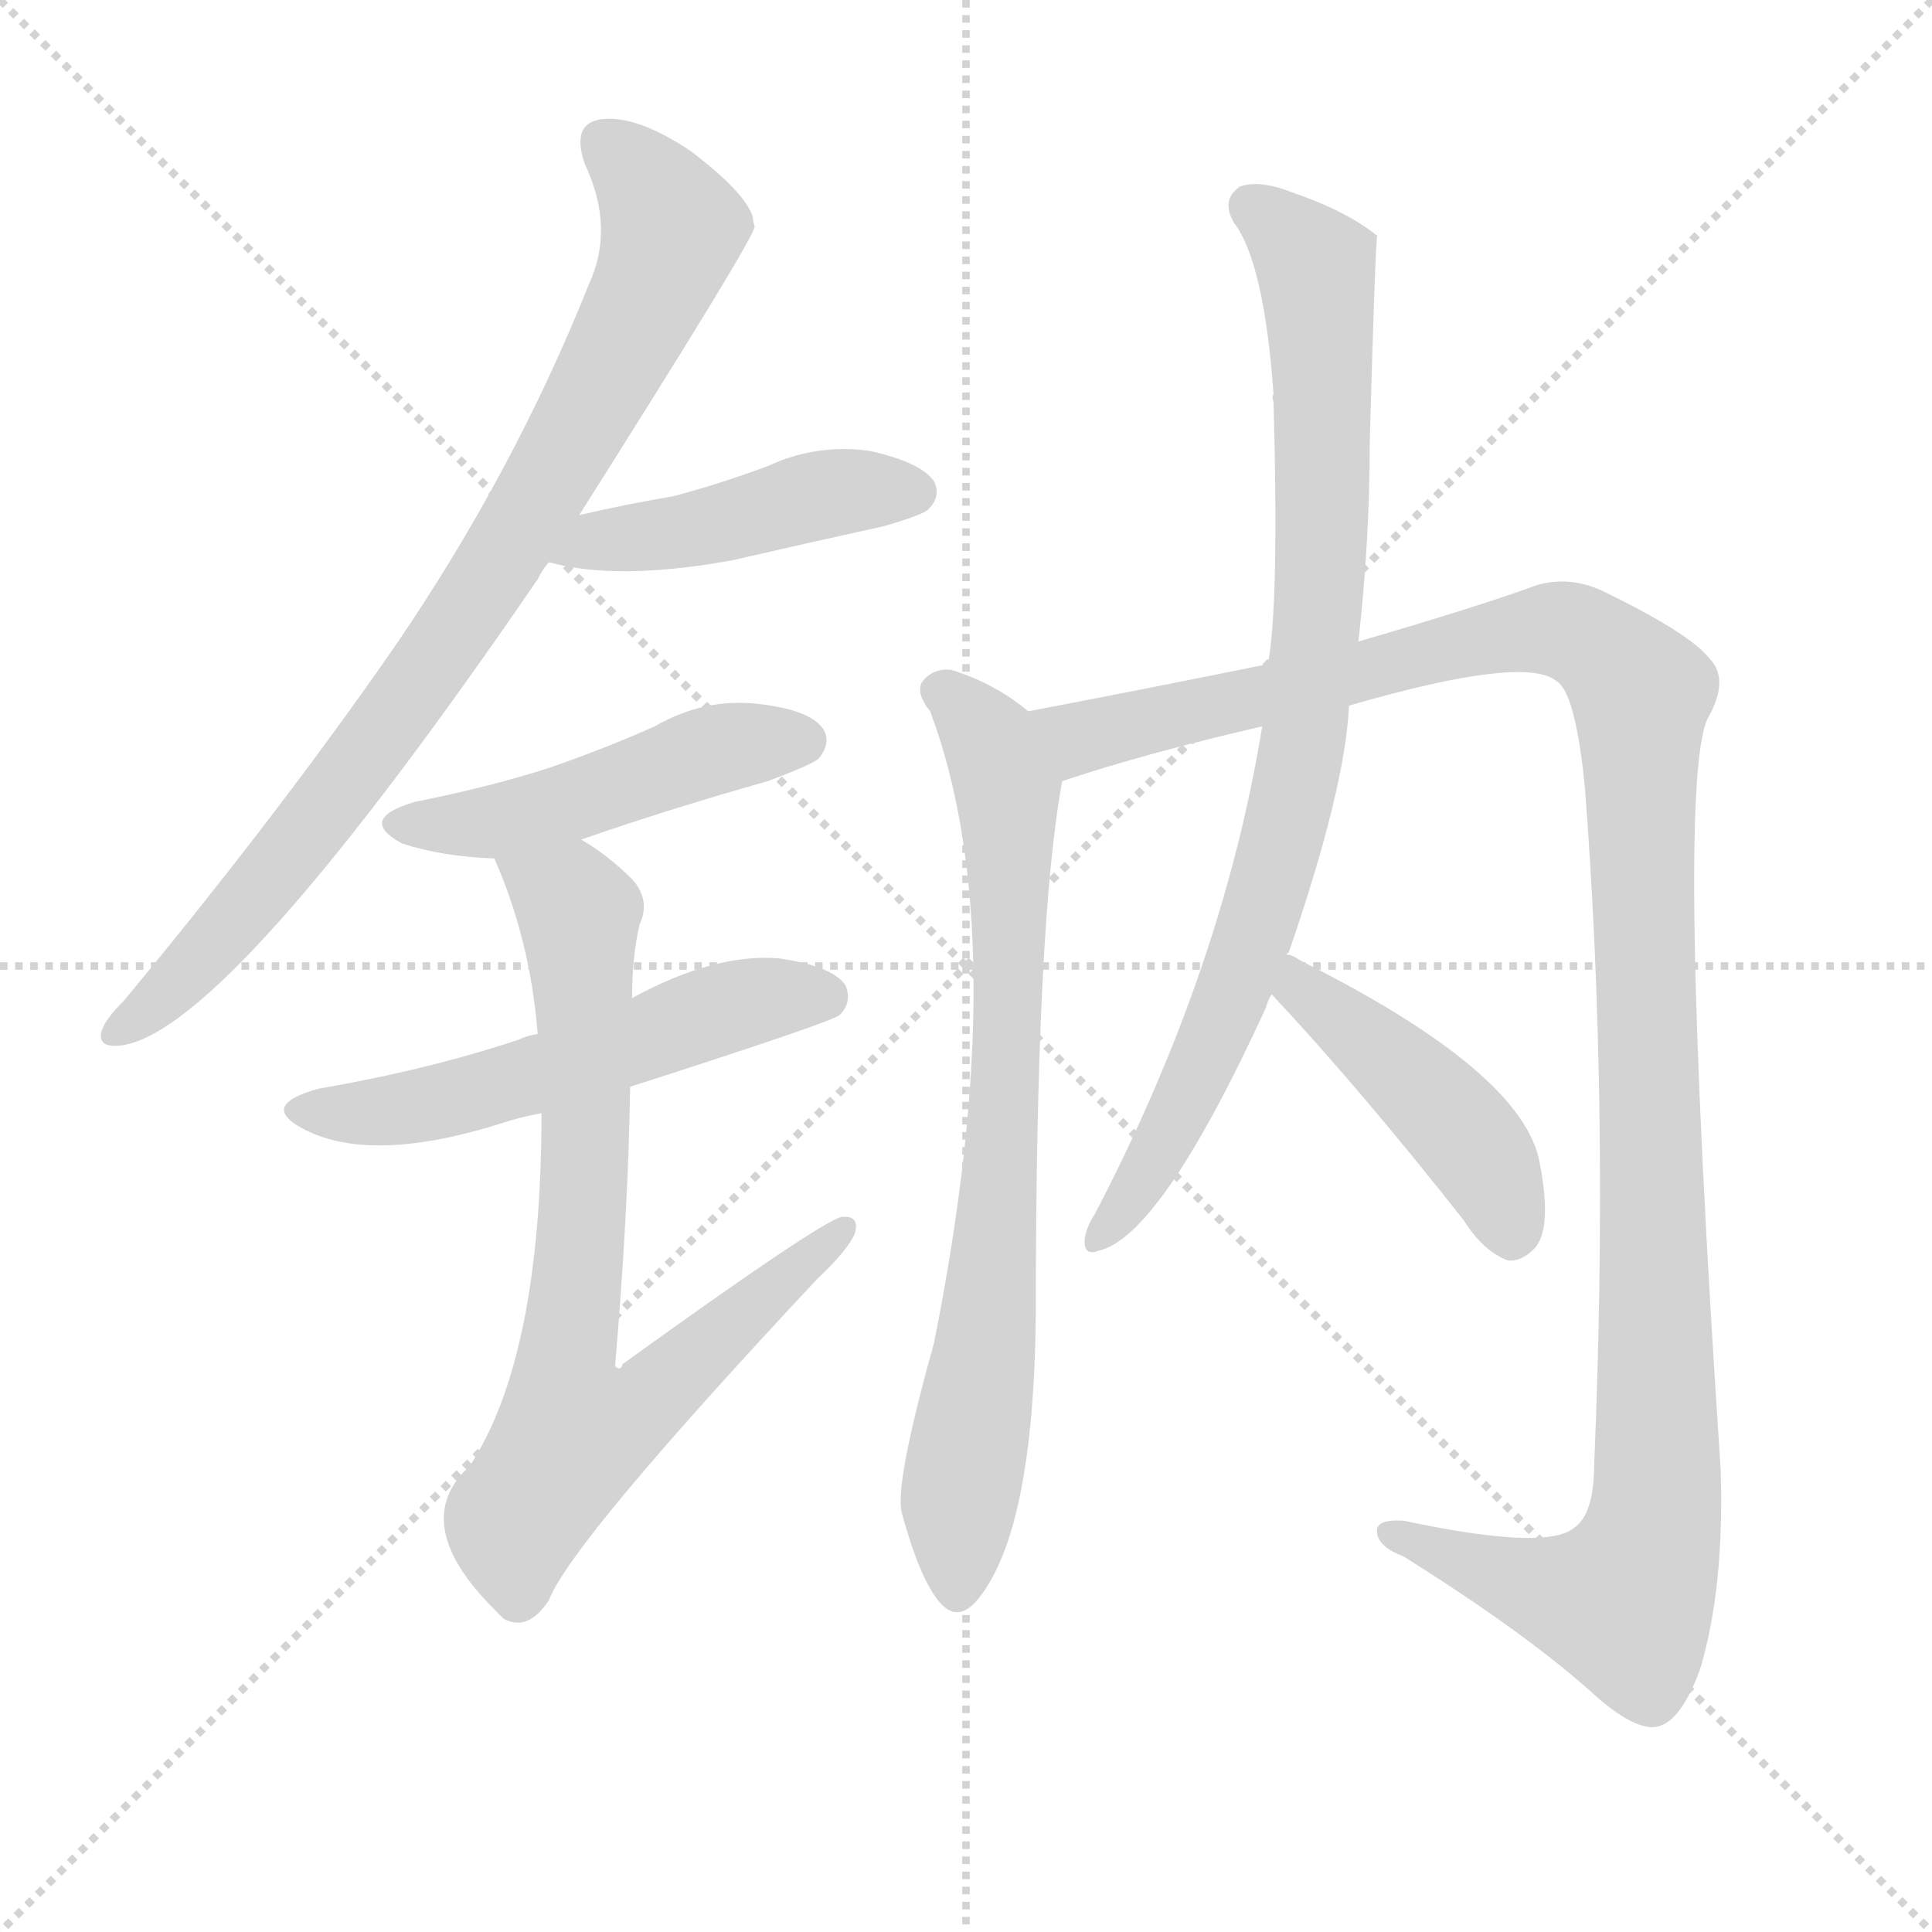<svg version="1.1" viewBox="0 0 1024 1024" xmlns="http://www.w3.org/2000/svg">
  <g stroke="lightgray" stroke-dasharray="1,1" stroke-width="1" transform="scale(4, 4)">
    <line x1="0" y1="0" x2="256" y2="256"></line>
    <line x1="256" y1="0" x2="0" y2="256"></line>
    <line x1="128" y1="0" x2="128" y2="256"></line>
    <line x1="0" y1="128" x2="256" y2="128"></line>
  </g>
  <g transform="scale(1, -1) translate(0, -900)">
    <style type="text/css">
      
        @keyframes keyframes0 {
          from {
            stroke: blue;
            stroke-dashoffset: 834;
            stroke-width: 128;
          }
          73% {
            animation-timing-function: step-end;
            stroke: blue;
            stroke-dashoffset: 0;
            stroke-width: 128;
          }
          to {
            stroke: white;
            stroke-width: 1024;
          }
        }
        #make-me-a-hanzi-animation-0 {
          animation: keyframes0 0.929s both;
          animation-delay: 0s;
          animation-timing-function: linear;
        }
      
        @keyframes keyframes1 {
          from {
            stroke: blue;
            stroke-dashoffset: 446;
            stroke-width: 128;
          }
          59% {
            animation-timing-function: step-end;
            stroke: blue;
            stroke-dashoffset: 0;
            stroke-width: 128;
          }
          to {
            stroke: white;
            stroke-width: 1024;
          }
        }
        #make-me-a-hanzi-animation-1 {
          animation: keyframes1 0.613s both;
          animation-delay: 0.929s;
          animation-timing-function: linear;
        }
      
        @keyframes keyframes2 {
          from {
            stroke: blue;
            stroke-dashoffset: 475;
            stroke-width: 128;
          }
          61% {
            animation-timing-function: step-end;
            stroke: blue;
            stroke-dashoffset: 0;
            stroke-width: 128;
          }
          to {
            stroke: white;
            stroke-width: 1024;
          }
        }
        #make-me-a-hanzi-animation-2 {
          animation: keyframes2 0.637s both;
          animation-delay: 1.542s;
          animation-timing-function: linear;
        }
      
        @keyframes keyframes3 {
          from {
            stroke: blue;
            stroke-dashoffset: 541;
            stroke-width: 128;
          }
          64% {
            animation-timing-function: step-end;
            stroke: blue;
            stroke-dashoffset: 0;
            stroke-width: 128;
          }
          to {
            stroke: white;
            stroke-width: 1024;
          }
        }
        #make-me-a-hanzi-animation-3 {
          animation: keyframes3 0.69s both;
          animation-delay: 2.178s;
          animation-timing-function: linear;
        }
      
        @keyframes keyframes4 {
          from {
            stroke: blue;
            stroke-dashoffset: 736;
            stroke-width: 128;
          }
          71% {
            animation-timing-function: step-end;
            stroke: blue;
            stroke-dashoffset: 0;
            stroke-width: 128;
          }
          to {
            stroke: white;
            stroke-width: 1024;
          }
        }
        #make-me-a-hanzi-animation-4 {
          animation: keyframes4 0.849s both;
          animation-delay: 2.868s;
          animation-timing-function: linear;
        }
      
        @keyframes keyframes5 {
          from {
            stroke: blue;
            stroke-dashoffset: 747;
            stroke-width: 128;
          }
          71% {
            animation-timing-function: step-end;
            stroke: blue;
            stroke-dashoffset: 0;
            stroke-width: 128;
          }
          to {
            stroke: white;
            stroke-width: 1024;
          }
        }
        #make-me-a-hanzi-animation-5 {
          animation: keyframes5 0.858s both;
          animation-delay: 3.717s;
          animation-timing-function: linear;
        }
      
        @keyframes keyframes6 {
          from {
            stroke: blue;
            stroke-dashoffset: 1208;
            stroke-width: 128;
          }
          80% {
            animation-timing-function: step-end;
            stroke: blue;
            stroke-dashoffset: 0;
            stroke-width: 128;
          }
          to {
            stroke: white;
            stroke-width: 1024;
          }
        }
        #make-me-a-hanzi-animation-6 {
          animation: keyframes6 1.233s both;
          animation-delay: 4.575s;
          animation-timing-function: linear;
        }
      
        @keyframes keyframes7 {
          from {
            stroke: blue;
            stroke-dashoffset: 840;
            stroke-width: 128;
          }
          73% {
            animation-timing-function: step-end;
            stroke: blue;
            stroke-dashoffset: 0;
            stroke-width: 128;
          }
          to {
            stroke: white;
            stroke-width: 1024;
          }
        }
        #make-me-a-hanzi-animation-7 {
          animation: keyframes7 0.934s both;
          animation-delay: 5.808s;
          animation-timing-function: linear;
        }
      
        @keyframes keyframes8 {
          from {
            stroke: blue;
            stroke-dashoffset: 441;
            stroke-width: 128;
          }
          59% {
            animation-timing-function: step-end;
            stroke: blue;
            stroke-dashoffset: 0;
            stroke-width: 128;
          }
          to {
            stroke: white;
            stroke-width: 1024;
          }
        }
        #make-me-a-hanzi-animation-8 {
          animation: keyframes8 0.609s both;
          animation-delay: 6.742s;
          animation-timing-function: linear;
        }
      
    </style>
    
      <path d="M 307 627 Q 400 774 400 780 Q 399 783 399 785 Q 395 798 366 820 Q 339 838 321 837 Q 302 836 310 813 Q 326 779 312 749 Q 272 649 209 557 Q 148 469 66 370 Q 56 360 54 354 Q 51 344 65 346 Q 122 355 285 593 Q 288 599 291 602 L 307 627 Z" fill="lightgray"></path>
    
      <path d="M 291 602 Q 327 592 388 603 Q 427 612 468 621 Q 489 627 492 630 Q 499 637 495 645 Q 488 655 461 661 Q 433 665 407 653 Q 383 644 357 637 Q 333 633 307 627 C 278 620 262 609 291 602 Z" fill="lightgray"></path>
    
      <path d="M 308 455 Q 354 471 407 486 Q 431 495 434 498 Q 441 507 436 514 Q 429 524 401 527 Q 373 530 347 515 Q 320 503 291 493 Q 260 483 220 475 Q 189 466 213 453 Q 234 446 262 445 L 308 455 Z" fill="lightgray"></path>
    
      <path d="M 334 324 Q 440 358 445 362 Q 452 369 448 378 Q 441 388 413 392 Q 379 395 335 371 L 285 352 Q 279 351 275 349 Q 227 333 169 323 Q 136 314 162 301 Q 198 283 267 305 Q 276 308 287 310 L 334 324 Z" fill="lightgray"></path>
    
      <path d="M 287 310 Q 287 181 249 123 Q 216 93 262 47 Q 263 46 267 42 Q 280 35 291 52 Q 303 83 433 222 Q 449 237 453 246 Q 456 256 446 255 Q 434 252 330 177 Q 329 173 326 176 Q 333 258 334 324 L 335 371 Q 335 393 339 410 Q 345 423 335 434 Q 322 447 308 455 C 283 472 251 473 262 445 Q 281 402 285 352 L 287 310 Z" fill="lightgray"></path>
    
      <path d="M 545 523 Q 527 538 504 545 Q 495 546 489 539 Q 485 533 493 523 Q 538 403 495 188 Q 474 113 478 98 Q 487 65 497 52 Q 507 39 518 52 Q 548 88 549 204 Q 549 411 563 486 C 567 507 567 507 545 523 Z" fill="lightgray"></path>
    
      <path d="M 563 486 Q 608 501 669 515 L 715 526 Q 808 553 825 539 Q 835 533 840 483 Q 853 315 845 125 Q 845 97 834 90 Q 819 78 744 94 Q 728 95 730 87 Q 731 80 744 75 Q 811 33 847 0 Q 868 -18 879 -15 Q 891 -12 901 15 Q 914 58 912 121 Q 888 482 905 519 Q 917 540 906 551 Q 896 564 851 586 Q 833 595 815 590 Q 782 578 720 560 L 672 548 Q 608 535 545 523 C 516 517 534 477 563 486 Z" fill="lightgray"></path>
    
      <path d="M 669 515 Q 648 386 580 256 Q 576 250 575 244 Q 574 234 582 237 Q 615 244 671 366 Q 672 370 674 373 L 682 394 Q 682 395 683 395 Q 713 482 715 526 L 720 560 Q 726 614 726 666 Q 729 774 730 775 Q 714 788 685 798 Q 667 805 657 801 Q 647 794 654 782 Q 670 761 675 691 Q 674 690 675 687 Q 678 579 672 548 L 669 515 Z" fill="lightgray"></path>
    
      <path d="M 674 373 Q 720 324 776 253 Q 786 237 799 232 Q 806 231 813 238 Q 823 248 816 284 Q 807 332 689 391 Q 685 394 682 394 C 654 405 654 395 674 373 Z" fill="lightgray"></path>
    
    
      <clipPath id="make-me-a-hanzi-clip-0">
        <path d="M 307 627 Q 400 774 400 780 Q 399 783 399 785 Q 395 798 366 820 Q 339 838 321 837 Q 302 836 310 813 Q 326 779 312 749 Q 272 649 209 557 Q 148 469 66 370 Q 56 360 54 354 Q 51 344 65 346 Q 122 355 285 593 Q 288 599 291 602 L 307 627 Z"></path>
      </clipPath>
      <path clip-path="url(#make-me-a-hanzi-clip-0)" d="M 321 823 L 356 779 L 346 748 L 296 651 L 246 571 L 156 450 L 100 385 L 62 354" fill="none" id="make-me-a-hanzi-animation-0" stroke-dasharray="706 1412" stroke-linecap="round"></path>
    
      <clipPath id="make-me-a-hanzi-clip-1">
        <path d="M 291 602 Q 327 592 388 603 Q 427 612 468 621 Q 489 627 492 630 Q 499 637 495 645 Q 488 655 461 661 Q 433 665 407 653 Q 383 644 357 637 Q 333 633 307 627 C 278 620 262 609 291 602 Z"></path>
      </clipPath>
      <path clip-path="url(#make-me-a-hanzi-clip-1)" d="M 298 607 L 442 639 L 484 639" fill="none" id="make-me-a-hanzi-animation-1" stroke-dasharray="318 636" stroke-linecap="round"></path>
    
      <clipPath id="make-me-a-hanzi-clip-2">
        <path d="M 308 455 Q 354 471 407 486 Q 431 495 434 498 Q 441 507 436 514 Q 429 524 401 527 Q 373 530 347 515 Q 320 503 291 493 Q 260 483 220 475 Q 189 466 213 453 Q 234 446 262 445 L 308 455 Z"></path>
      </clipPath>
      <path clip-path="url(#make-me-a-hanzi-clip-2)" d="M 214 465 L 256 463 L 383 504 L 426 507" fill="none" id="make-me-a-hanzi-animation-2" stroke-dasharray="347 694" stroke-linecap="round"></path>
    
      <clipPath id="make-me-a-hanzi-clip-3">
        <path d="M 334 324 Q 440 358 445 362 Q 452 369 448 378 Q 441 388 413 392 Q 379 395 335 371 L 285 352 Q 279 351 275 349 Q 227 333 169 323 Q 136 314 162 301 Q 198 283 267 305 Q 276 308 287 310 L 334 324 Z"></path>
      </clipPath>
      <path clip-path="url(#make-me-a-hanzi-clip-3)" d="M 163 313 L 193 310 L 235 316 L 388 367 L 439 370" fill="none" id="make-me-a-hanzi-animation-3" stroke-dasharray="413 826" stroke-linecap="round"></path>
    
      <clipPath id="make-me-a-hanzi-clip-4">
        <path d="M 287 310 Q 287 181 249 123 Q 216 93 262 47 Q 263 46 267 42 Q 280 35 291 52 Q 303 83 433 222 Q 449 237 453 246 Q 456 256 446 255 Q 434 252 330 177 Q 329 173 326 176 Q 333 258 334 324 L 335 371 Q 335 393 339 410 Q 345 423 335 434 Q 322 447 308 455 C 283 472 251 473 262 445 Q 281 402 285 352 L 287 310 Z"></path>
      </clipPath>
      <path clip-path="url(#make-me-a-hanzi-clip-4)" d="M 271 440 L 303 422 L 307 410 L 310 291 L 301 186 L 326 184 L 334 152 L 447 248" fill="none" id="make-me-a-hanzi-animation-4" stroke-dasharray="608 1216" stroke-linecap="round"></path>
    
      <clipPath id="make-me-a-hanzi-clip-5">
        <path d="M 545 523 Q 527 538 504 545 Q 495 546 489 539 Q 485 533 493 523 Q 538 403 495 188 Q 474 113 478 98 Q 487 65 497 52 Q 507 39 518 52 Q 548 88 549 204 Q 549 411 563 486 C 567 507 567 507 545 523 Z"></path>
      </clipPath>
      <path clip-path="url(#make-me-a-hanzi-clip-5)" d="M 498 534 L 526 506 L 535 466 L 531 280 L 508 104 L 508 57" fill="none" id="make-me-a-hanzi-animation-5" stroke-dasharray="619 1238" stroke-linecap="round"></path>
    
      <clipPath id="make-me-a-hanzi-clip-6">
        <path d="M 563 486 Q 608 501 669 515 L 715 526 Q 808 553 825 539 Q 835 533 840 483 Q 853 315 845 125 Q 845 97 834 90 Q 819 78 744 94 Q 728 95 730 87 Q 731 80 744 75 Q 811 33 847 0 Q 868 -18 879 -15 Q 891 -12 901 15 Q 914 58 912 121 Q 888 482 905 519 Q 917 540 906 551 Q 896 564 851 586 Q 833 595 815 590 Q 782 578 720 560 L 672 548 Q 608 535 545 523 C 516 517 534 477 563 486 Z"></path>
      </clipPath>
      <path clip-path="url(#make-me-a-hanzi-clip-6)" d="M 553 519 L 573 509 L 825 567 L 847 558 L 868 536 L 879 188 L 874 81 L 861 51 L 827 55 L 738 88" fill="none" id="make-me-a-hanzi-animation-6" stroke-dasharray="1080 2160" stroke-linecap="round"></path>
    
      <clipPath id="make-me-a-hanzi-clip-7">
        <path d="M 669 515 Q 648 386 580 256 Q 576 250 575 244 Q 574 234 582 237 Q 615 244 671 366 Q 672 370 674 373 L 682 394 Q 682 395 683 395 Q 713 482 715 526 L 720 560 Q 726 614 726 666 Q 729 774 730 775 Q 714 788 685 798 Q 667 805 657 801 Q 647 794 654 782 Q 670 761 675 691 Q 674 690 675 687 Q 678 579 672 548 L 669 515 Z"></path>
      </clipPath>
      <path clip-path="url(#make-me-a-hanzi-clip-7)" d="M 664 790 L 697 759 L 700 730 L 701 630 L 692 513 L 650 362 L 606 275 L 583 245" fill="none" id="make-me-a-hanzi-animation-7" stroke-dasharray="712 1424" stroke-linecap="round"></path>
    
      <clipPath id="make-me-a-hanzi-clip-8">
        <path d="M 674 373 Q 720 324 776 253 Q 786 237 799 232 Q 806 231 813 238 Q 823 248 816 284 Q 807 332 689 391 Q 685 394 682 394 C 654 405 654 395 674 373 Z"></path>
      </clipPath>
      <path clip-path="url(#make-me-a-hanzi-clip-8)" d="M 683 387 L 777 297 L 795 270 L 800 248" fill="none" id="make-me-a-hanzi-animation-8" stroke-dasharray="313 626" stroke-linecap="round"></path>
    
  </g>
</svg>